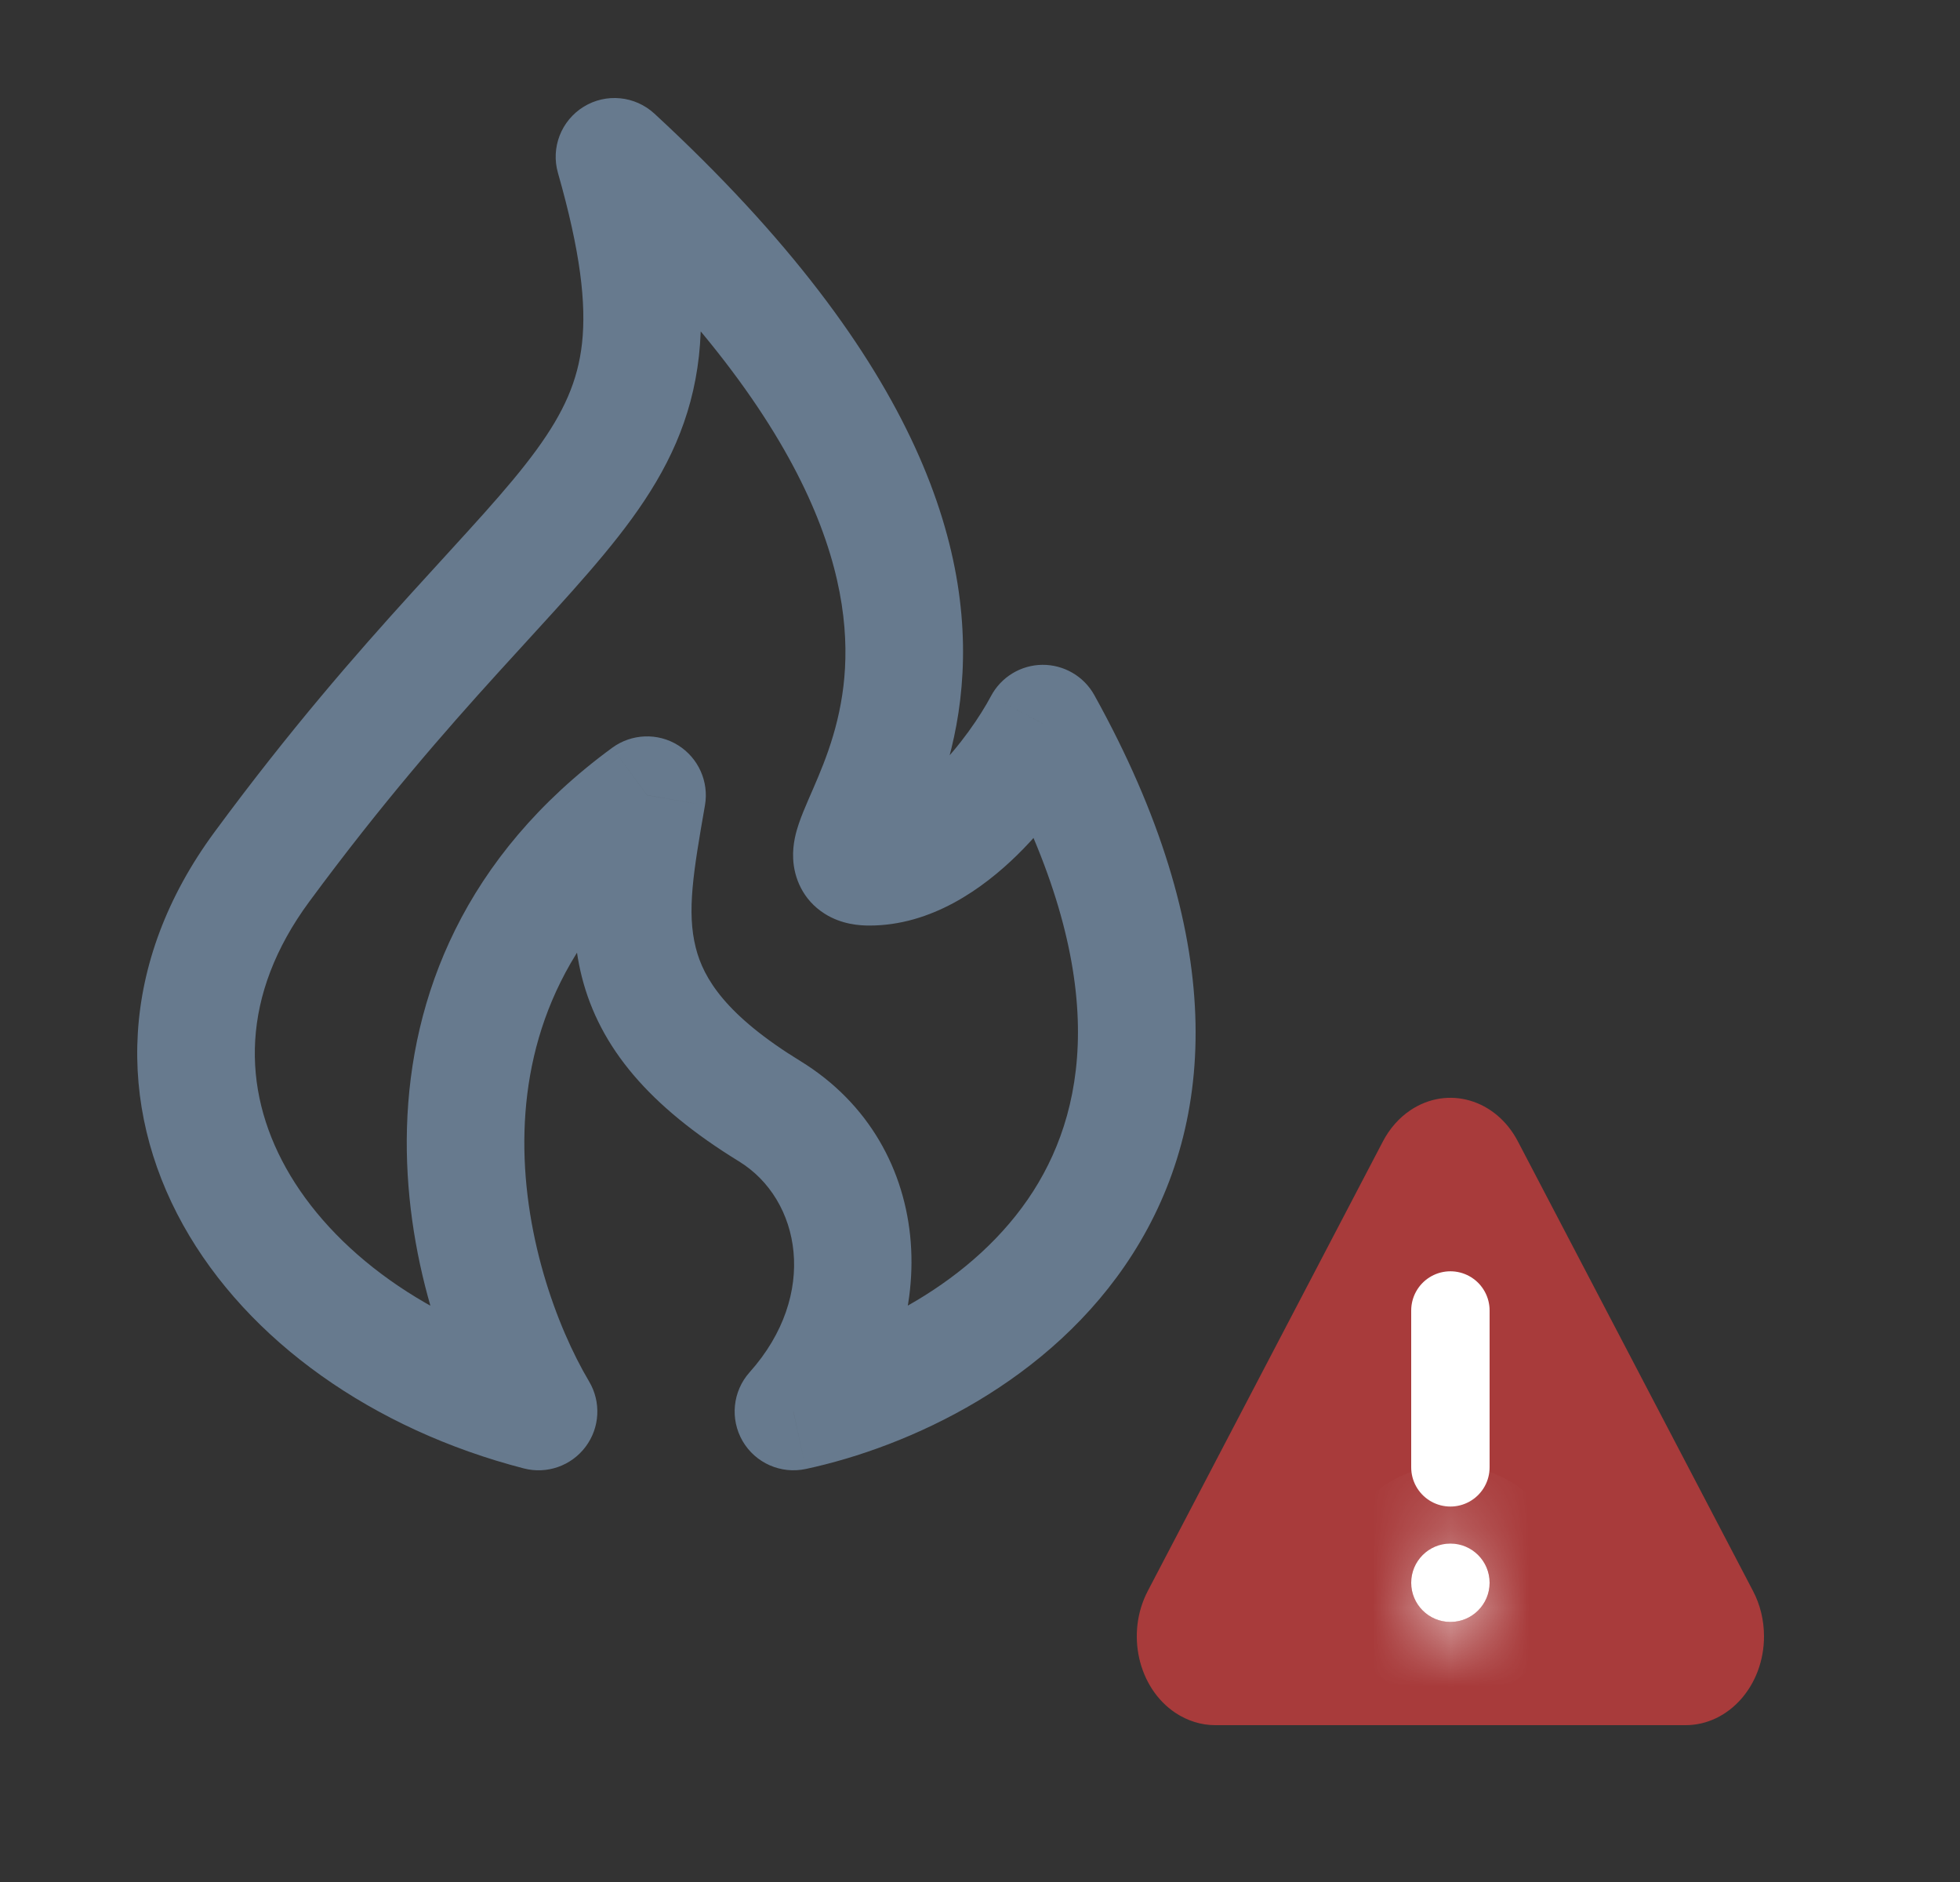 <svg width="25" height="24" viewBox="0 0 25 24" fill="none" xmlns="http://www.w3.org/2000/svg">
<rect x="0" y="0" width="25" height="24" fill="#333333" stroke="none"/>
<path d="M17.639 14.556L14.64 20.289C14.358 20.828 14.515 21.523 14.991 21.842C15.146 21.945 15.322 22 15.501 22H21.499C22.052 22 22.5 21.493 22.5 20.867C22.5 20.663 22.452 20.464 22.36 20.289L19.361 14.556C19.08 14.017 18.466 13.839 17.99 14.158C17.845 14.255 17.725 14.392 17.639 14.556Z" fill="#A83B3B"/>
<path d="M18.5 18.712L18.5 16.712L18.5 18.712Z" fill="black"/>
<path d="M18.5 18.712L18.5 16.712" stroke="white" stroke-linecap="round"/>
<mask id="path-5-inside-1_142_3293" fill="white">
<path d="M18.5 20.684C18.776 20.684 19 20.46 19 20.184C19 19.908 18.776 19.684 18.5 19.684C18.224 19.684 18 19.908 18 20.184C18 20.46 18.224 20.684 18.5 20.684Z"/>
</mask>
<path d="M18.5 20.684C18.776 20.684 19 20.46 19 20.184C19 19.908 18.776 19.684 18.5 19.684C18.224 19.684 18 19.908 18 20.184C18 20.46 18.224 20.684 18.5 20.684Z" fill="white"/>
<path d="M18 20.184C18 19.908 18.224 19.684 18.5 19.684V21.684C19.328 21.684 20 21.012 20 20.184H18ZM18.5 19.684C18.776 19.684 19 19.908 19 20.184H17C17 21.012 17.672 21.684 18.5 21.684V19.684ZM19 20.184C19 20.46 18.776 20.684 18.5 20.684V18.684C17.672 18.684 17 19.356 17 20.184H19ZM18.5 20.684C18.224 20.684 18 20.46 18 20.184H20C20 19.356 19.328 18.684 18.5 18.684V20.684Z" fill="white" mask="url(#path-5-inside-1_142_3293)"/>
<path d="M7.838 2L8.347 1.449C8.099 1.221 7.731 1.185 7.445 1.361C7.158 1.538 7.024 1.883 7.117 2.206L7.838 2ZM3.342 11.053L3.945 11.498L3.342 11.053ZM6.869 18L6.682 18.726C6.976 18.802 7.287 18.693 7.469 18.45C7.652 18.207 7.669 17.878 7.514 17.617L6.869 18ZM8.253 10.14L8.992 10.269C9.044 9.968 8.908 9.665 8.648 9.503C8.389 9.342 8.057 9.355 7.81 9.535L8.253 10.14ZM9.817 14.17L9.425 14.81L9.817 14.17ZM10.12 18L9.561 17.5C9.345 17.742 9.309 18.096 9.472 18.377C9.635 18.657 9.96 18.801 10.278 18.733L10.12 18ZM13.302 9.228L13.958 8.864C13.825 8.624 13.57 8.476 13.295 8.478C13.02 8.481 12.769 8.634 12.64 8.877L13.302 9.228ZM7.117 2.206C7.404 3.212 7.479 3.871 7.424 4.376C7.371 4.856 7.193 5.256 6.845 5.734C6.475 6.242 5.963 6.775 5.247 7.565C4.546 8.337 3.701 9.301 2.738 10.608L3.945 11.498C4.867 10.248 5.675 9.325 6.358 8.573C7.024 7.838 7.625 7.211 8.057 6.617C8.511 5.994 8.825 5.35 8.915 4.54C9.001 3.754 8.869 2.877 8.559 1.794L7.117 2.206ZM2.738 10.608C1.507 12.277 1.49 14.103 2.336 15.622C3.161 17.102 4.762 18.23 6.682 18.726L7.057 17.274C5.449 16.858 4.232 15.943 3.647 14.893C3.084 13.882 3.066 12.69 3.945 11.498L2.738 10.608ZM7.514 17.617C7.099 16.918 6.653 15.71 6.69 14.422C6.727 13.17 7.215 11.829 8.696 10.746L7.81 9.535C5.915 10.922 5.239 12.716 5.191 14.378C5.144 16.005 5.694 17.491 6.225 18.383L7.514 17.617ZM7.514 10.012C7.385 10.754 7.208 11.619 7.421 12.456C7.65 13.36 8.283 14.109 9.425 14.81L10.209 13.531C9.262 12.95 8.974 12.48 8.875 12.087C8.758 11.627 8.844 11.117 8.992 10.269L7.514 10.012ZM9.425 14.81C10.216 15.295 10.446 16.511 9.561 17.5L10.679 18.5C12.054 16.963 11.961 14.605 10.209 13.531L9.425 14.81ZM10.278 18.733C11.594 18.451 13.405 17.626 14.446 15.993C15.531 14.292 15.656 11.923 13.958 8.864L12.646 9.592C14.158 12.316 13.89 14.075 13.182 15.186C12.43 16.365 11.045 17.035 9.963 17.267L10.278 18.733ZM12.64 8.877C12.508 9.126 12.247 9.516 11.924 9.832C11.581 10.167 11.29 10.303 11.089 10.303V11.803C11.883 11.803 12.538 11.33 12.973 10.905C13.426 10.461 13.774 9.939 13.965 9.58L12.64 8.877ZM11.089 10.303C11.055 10.303 11.175 10.293 11.321 10.385C11.531 10.518 11.608 10.732 11.615 10.881C11.62 10.98 11.594 11.033 11.61 10.985C11.622 10.95 11.643 10.896 11.683 10.804C11.837 10.449 12.143 9.799 12.247 8.929C12.463 7.119 11.797 4.634 8.347 1.449L7.329 2.551C10.561 5.535 10.898 7.576 10.758 8.751C10.683 9.372 10.471 9.829 10.307 10.207C10.268 10.298 10.222 10.405 10.188 10.507C10.158 10.596 10.107 10.762 10.117 10.952C10.128 11.192 10.238 11.475 10.52 11.653C10.737 11.79 10.967 11.803 11.089 11.803V10.303Z" fill="#677A8E"/>
</svg>
